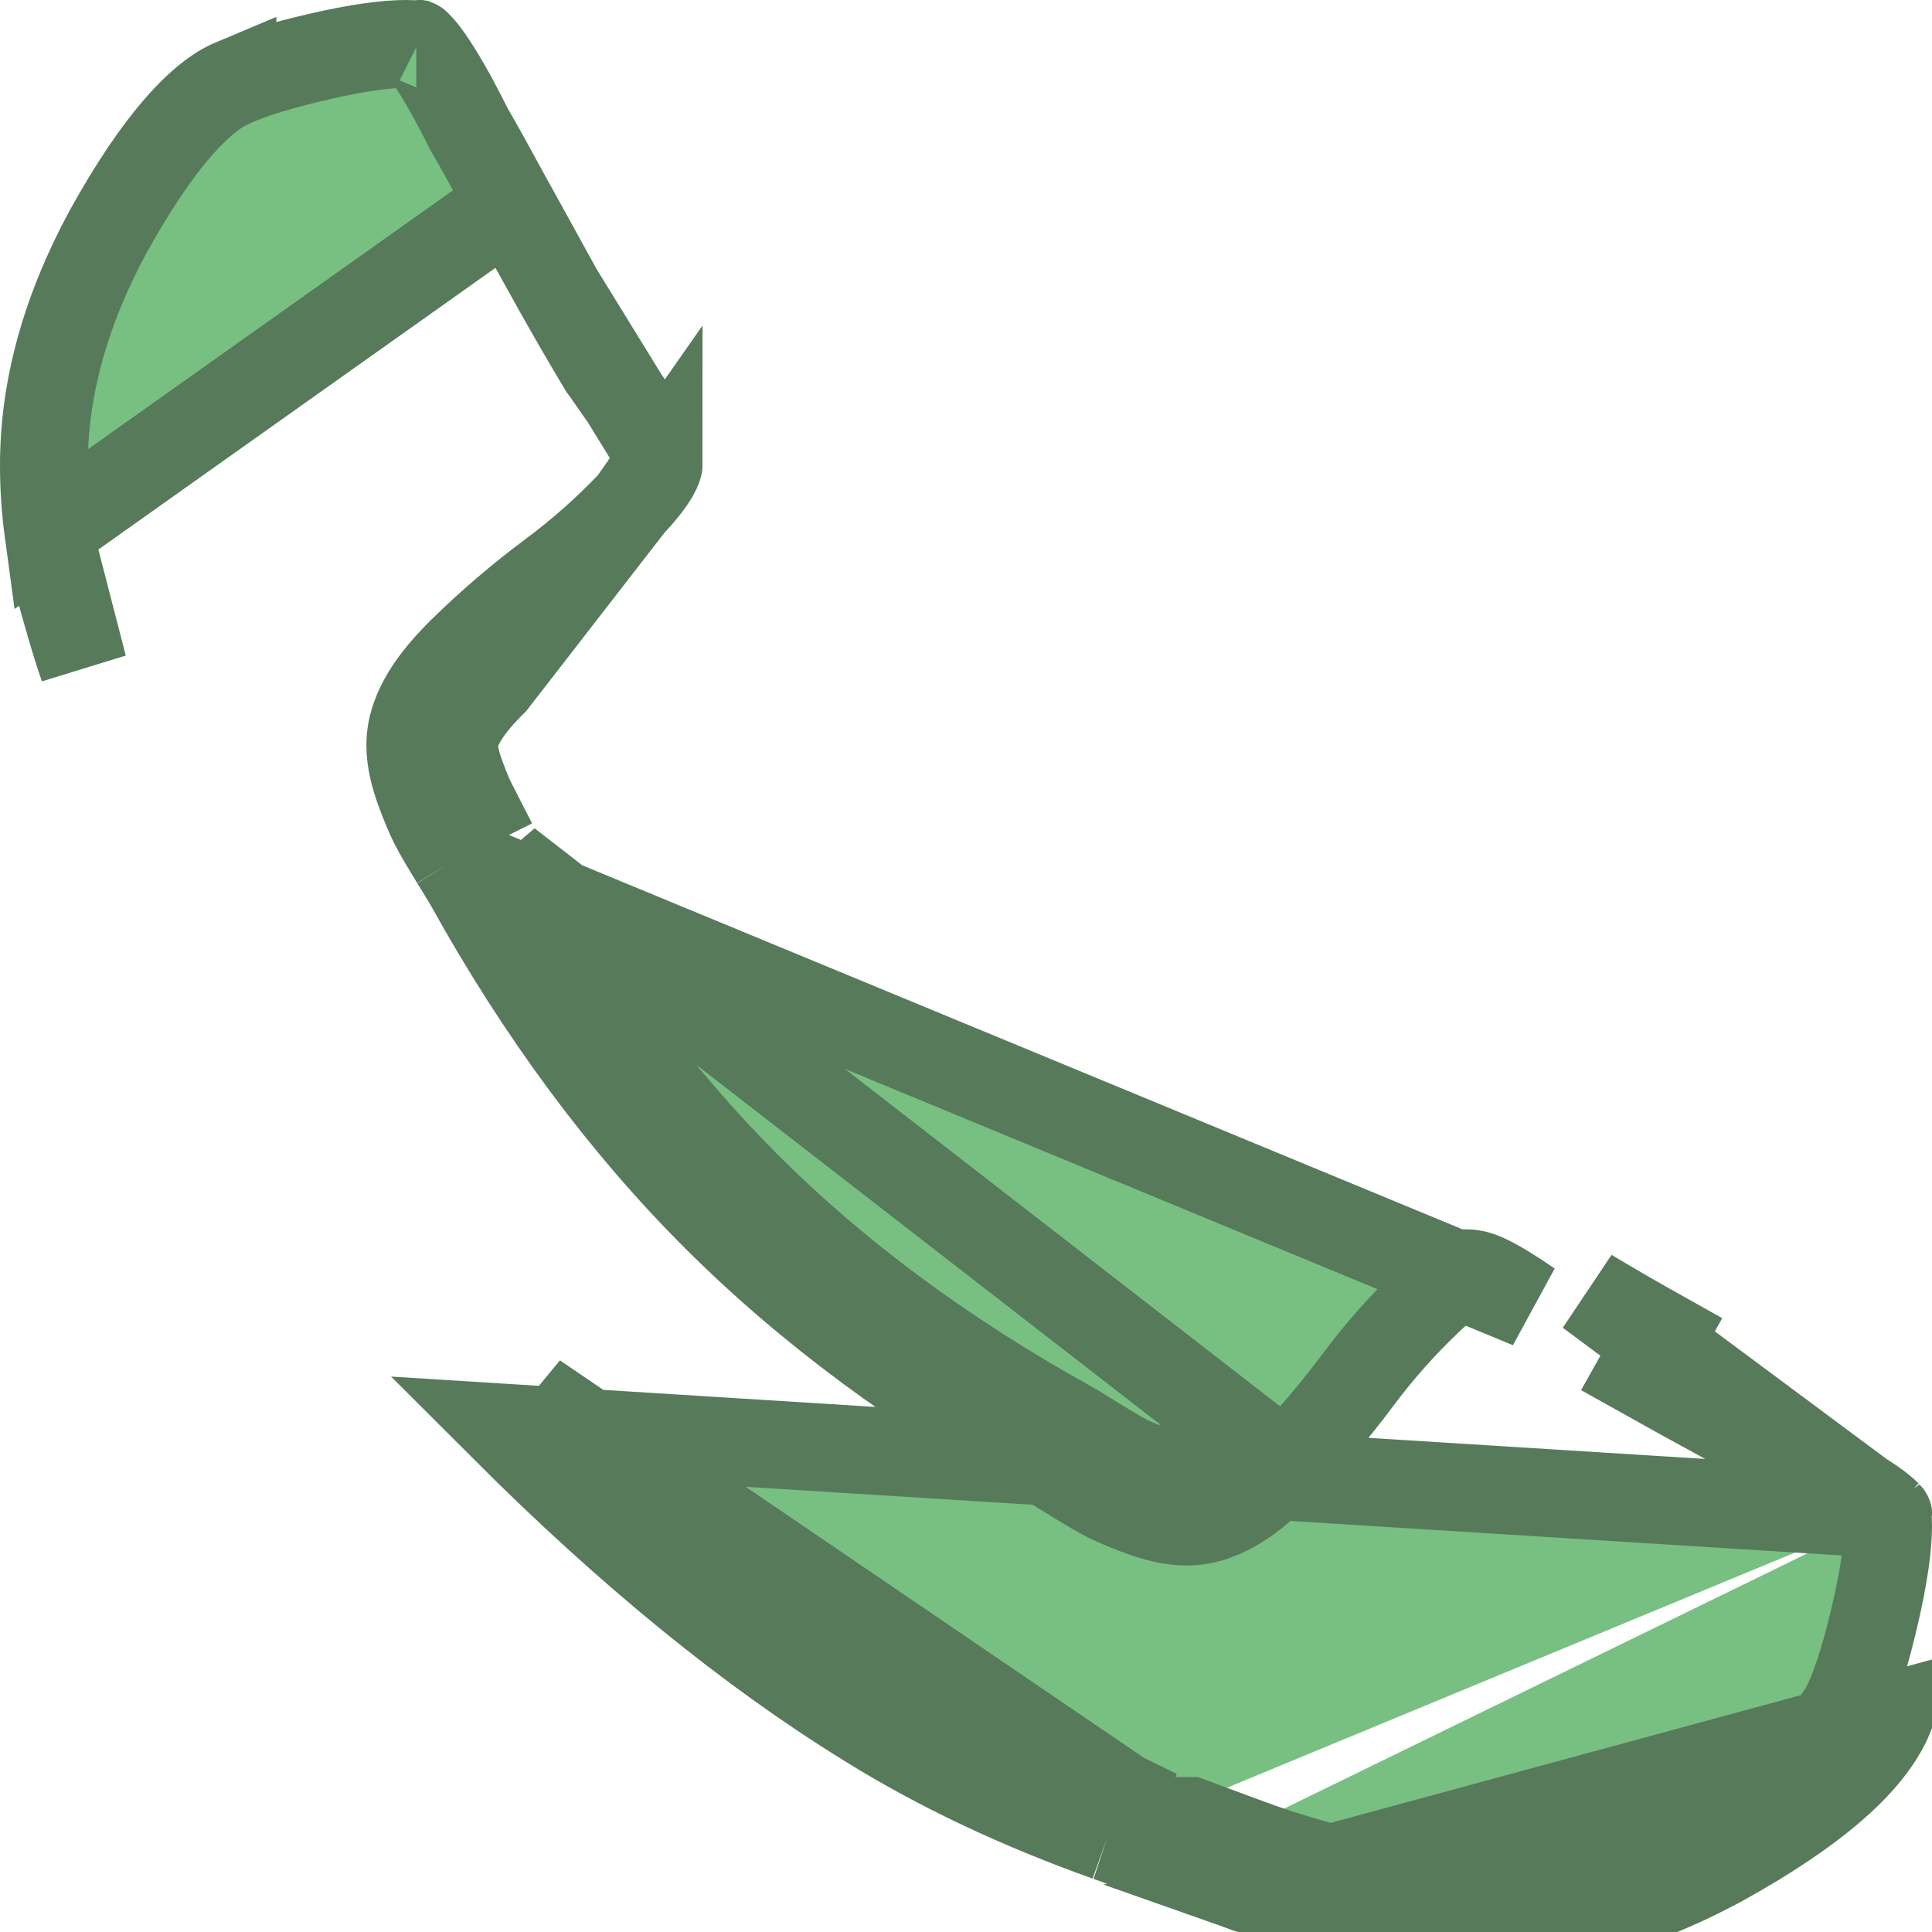 <svg width="22" height="22" viewBox="0 0 22 22" fill="none" xmlns="http://www.w3.org/2000/svg">
<path d="M21.492 17.244C21.491 17.243 21.49 17.241 21.488 17.24C21.46 17.211 21.408 17.167 21.324 17.108C21.155 16.991 20.898 16.843 20.542 16.665L20.528 16.658L20.515 16.65C20.323 16.539 20.047 16.386 19.684 16.189C19.317 15.99 18.985 15.806 18.685 15.638C18.685 15.638 18.685 15.638 18.685 15.638L18.93 15.202C18.633 15.036 18.354 14.874 18.094 14.718L21.492 17.244ZM21.492 17.244C21.492 17.247 21.493 17.25 21.494 17.254C21.497 17.279 21.5 17.318 21.5 17.374V17.375C21.5 17.602 21.457 17.928 21.356 18.364L21.356 18.364C21.255 18.804 21.155 19.126 21.058 19.344L21.058 19.344L21.054 19.353C20.986 19.517 20.833 19.726 20.547 19.974C20.265 20.22 19.875 20.484 19.369 20.765C18.452 21.262 17.565 21.5 16.703 21.5C16.445 21.5 16.194 21.483 15.951 21.45C15.713 21.417 15.437 21.358 15.12 21.268C14.789 21.175 14.555 21.103 14.41 21.052L14.409 21.052C14.253 20.996 13.968 20.891 13.551 20.735C13.551 20.735 13.551 20.735 13.55 20.735L13.375 21.203M21.492 17.244L5.742 16.257C7.164 17.679 8.541 18.802 9.875 19.624C10.677 20.124 11.589 20.556 12.61 20.921M4.936 9.379C4.935 9.379 4.935 9.379 4.935 9.379L5.383 9.155C5.346 9.083 5.302 8.976 5.25 8.835C5.198 8.695 5.172 8.578 5.172 8.484C5.172 8.296 5.321 8.057 5.617 7.765L7.192 5.733C6.915 6.025 6.614 6.293 6.287 6.536L6.287 6.536C5.921 6.809 5.581 7.1 5.267 7.408L5.267 7.408C5.102 7.57 4.961 7.734 4.858 7.9C4.758 8.062 4.672 8.261 4.672 8.484C4.672 8.662 4.72 8.842 4.781 9.009C4.835 9.155 4.887 9.281 4.936 9.379ZM4.936 9.379C4.984 9.475 5.068 9.618 5.176 9.793M4.936 9.379L5.176 9.793M5.176 9.793C5.176 9.793 5.176 9.793 5.176 9.793L5.602 9.531L5.176 9.793ZM5.176 9.793C5.231 9.881 5.272 9.949 5.301 9.997C5.316 10.021 5.326 10.038 5.333 10.05C5.335 10.054 5.337 10.057 5.338 10.059M5.176 9.793L17.419 14.856C17.211 14.712 17.05 14.616 16.931 14.559C16.839 14.514 16.765 14.5 16.706 14.499C16.703 14.5 16.669 14.505 16.599 14.545C16.516 14.592 16.405 14.675 16.267 14.807C15.975 15.084 15.707 15.386 15.464 15.712L15.464 15.712C15.19 16.079 14.9 16.419 14.592 16.732L14.592 16.733C14.43 16.897 14.265 17.038 14.1 17.141C13.938 17.241 13.739 17.327 13.516 17.327C13.338 17.327 13.158 17.28 12.992 17.219L12.991 17.218C12.843 17.164 12.719 17.112 12.624 17.066L12.618 17.063L12.618 17.063C12.524 17.016 12.383 16.933 12.206 16.823C12.118 16.769 12.051 16.727 12.003 16.698C11.979 16.684 11.961 16.673 11.949 16.666C11.945 16.664 11.942 16.662 11.94 16.661M5.338 10.059L5.339 10.06L5.344 10.07C6.156 11.533 7.089 12.795 8.147 13.853L8.147 13.853C9.205 14.91 10.467 15.844 11.93 16.655L11.938 16.66L11.94 16.661M5.338 10.059C5.339 10.061 5.34 10.062 5.34 10.062C5.34 10.062 5.337 10.057 5.334 10.051L5.338 10.059ZM11.94 16.661L11.948 16.665C11.943 16.662 11.94 16.661 11.938 16.66C11.937 16.659 11.937 16.659 11.94 16.661ZM13.375 21.203C12.958 21.046 12.703 20.952 12.61 20.921M13.375 21.203C13.792 21.359 14.081 21.466 14.242 21.523M13.375 21.203L14.242 21.523M12.61 20.921L12.778 20.451C12.776 20.45 12.774 20.449 12.773 20.449M12.61 20.921L12.767 20.447C12.769 20.447 12.771 20.448 12.773 20.449M12.773 20.449C11.783 20.095 10.906 19.678 10.139 19.2L10.137 19.199C8.845 18.401 7.497 17.305 6.095 15.904C6.095 15.904 6.095 15.904 6.095 15.904L12.773 20.449ZM14.242 21.523C14.403 21.58 14.651 21.656 14.984 21.75C15.318 21.844 15.617 21.909 15.883 21.945C16.149 21.981 16.422 22 16.703 22C17.661 22 18.63 21.734 19.61 21.203C20.662 20.62 21.297 20.068 21.515 19.547L14.242 21.523ZM7.441 5.069L7.44 5.068C7.383 4.95 7.288 4.789 7.144 4.581C6.99 4.358 6.905 4.238 6.881 4.205L6.866 4.185L6.853 4.163C6.694 3.898 6.53 3.615 6.361 3.315L7.441 5.069ZM7.441 5.069C7.485 5.161 7.5 5.235 7.5 5.294M7.441 5.069L7.5 5.294M5.811 2.317L5.811 2.317C5.613 1.953 5.46 1.677 5.349 1.485L5.341 1.472L5.334 1.458C5.156 1.102 5.009 0.846 4.891 0.677C4.832 0.592 4.788 0.54 4.759 0.512C4.758 0.511 4.757 0.509 4.755 0.508C4.753 0.508 4.749 0.507 4.746 0.507C4.72 0.503 4.681 0.5 4.625 0.5C4.398 0.5 4.072 0.543 3.636 0.644L3.636 0.644C3.196 0.745 2.874 0.845 2.655 0.942L2.647 0.946L2.647 0.945C2.483 1.014 2.274 1.167 2.026 1.453C1.78 1.735 1.516 2.125 1.235 2.631C0.738 3.548 0.5 4.435 0.5 5.296C0.5 5.556 0.517 5.806 0.55 6.049L5.811 2.317ZM5.811 2.317C6.009 2.682 6.193 3.016 6.361 3.315L5.811 2.317ZM7.5 5.294C7.5 5.297 7.495 5.33 7.455 5.401C7.407 5.484 7.324 5.595 7.193 5.733L7.5 5.294ZM8.5 13.499C7.48 12.478 6.573 11.255 5.781 9.827L14.235 16.382C13.943 16.679 13.704 16.827 13.516 16.827C13.422 16.827 13.305 16.801 13.165 16.75C13.024 16.697 12.917 16.653 12.844 16.617C12.771 16.58 12.646 16.508 12.469 16.398C12.292 16.288 12.193 16.228 12.172 16.218C10.745 15.426 9.521 14.52 8.5 13.499ZM0.948 7.59C0.896 7.445 0.824 7.211 0.731 6.88L0.731 6.88C0.642 6.563 0.583 6.286 0.55 6.049L0.948 7.59ZM21.504 17.257C21.505 17.258 21.505 17.259 21.505 17.259C21.505 17.259 21.505 17.259 21.504 17.257ZM4.742 0.496C4.741 0.495 4.74 0.495 4.74 0.495C4.74 0.495 4.741 0.495 4.742 0.496Z" fill="#78C081" stroke="#577A5B"/>
</svg>
